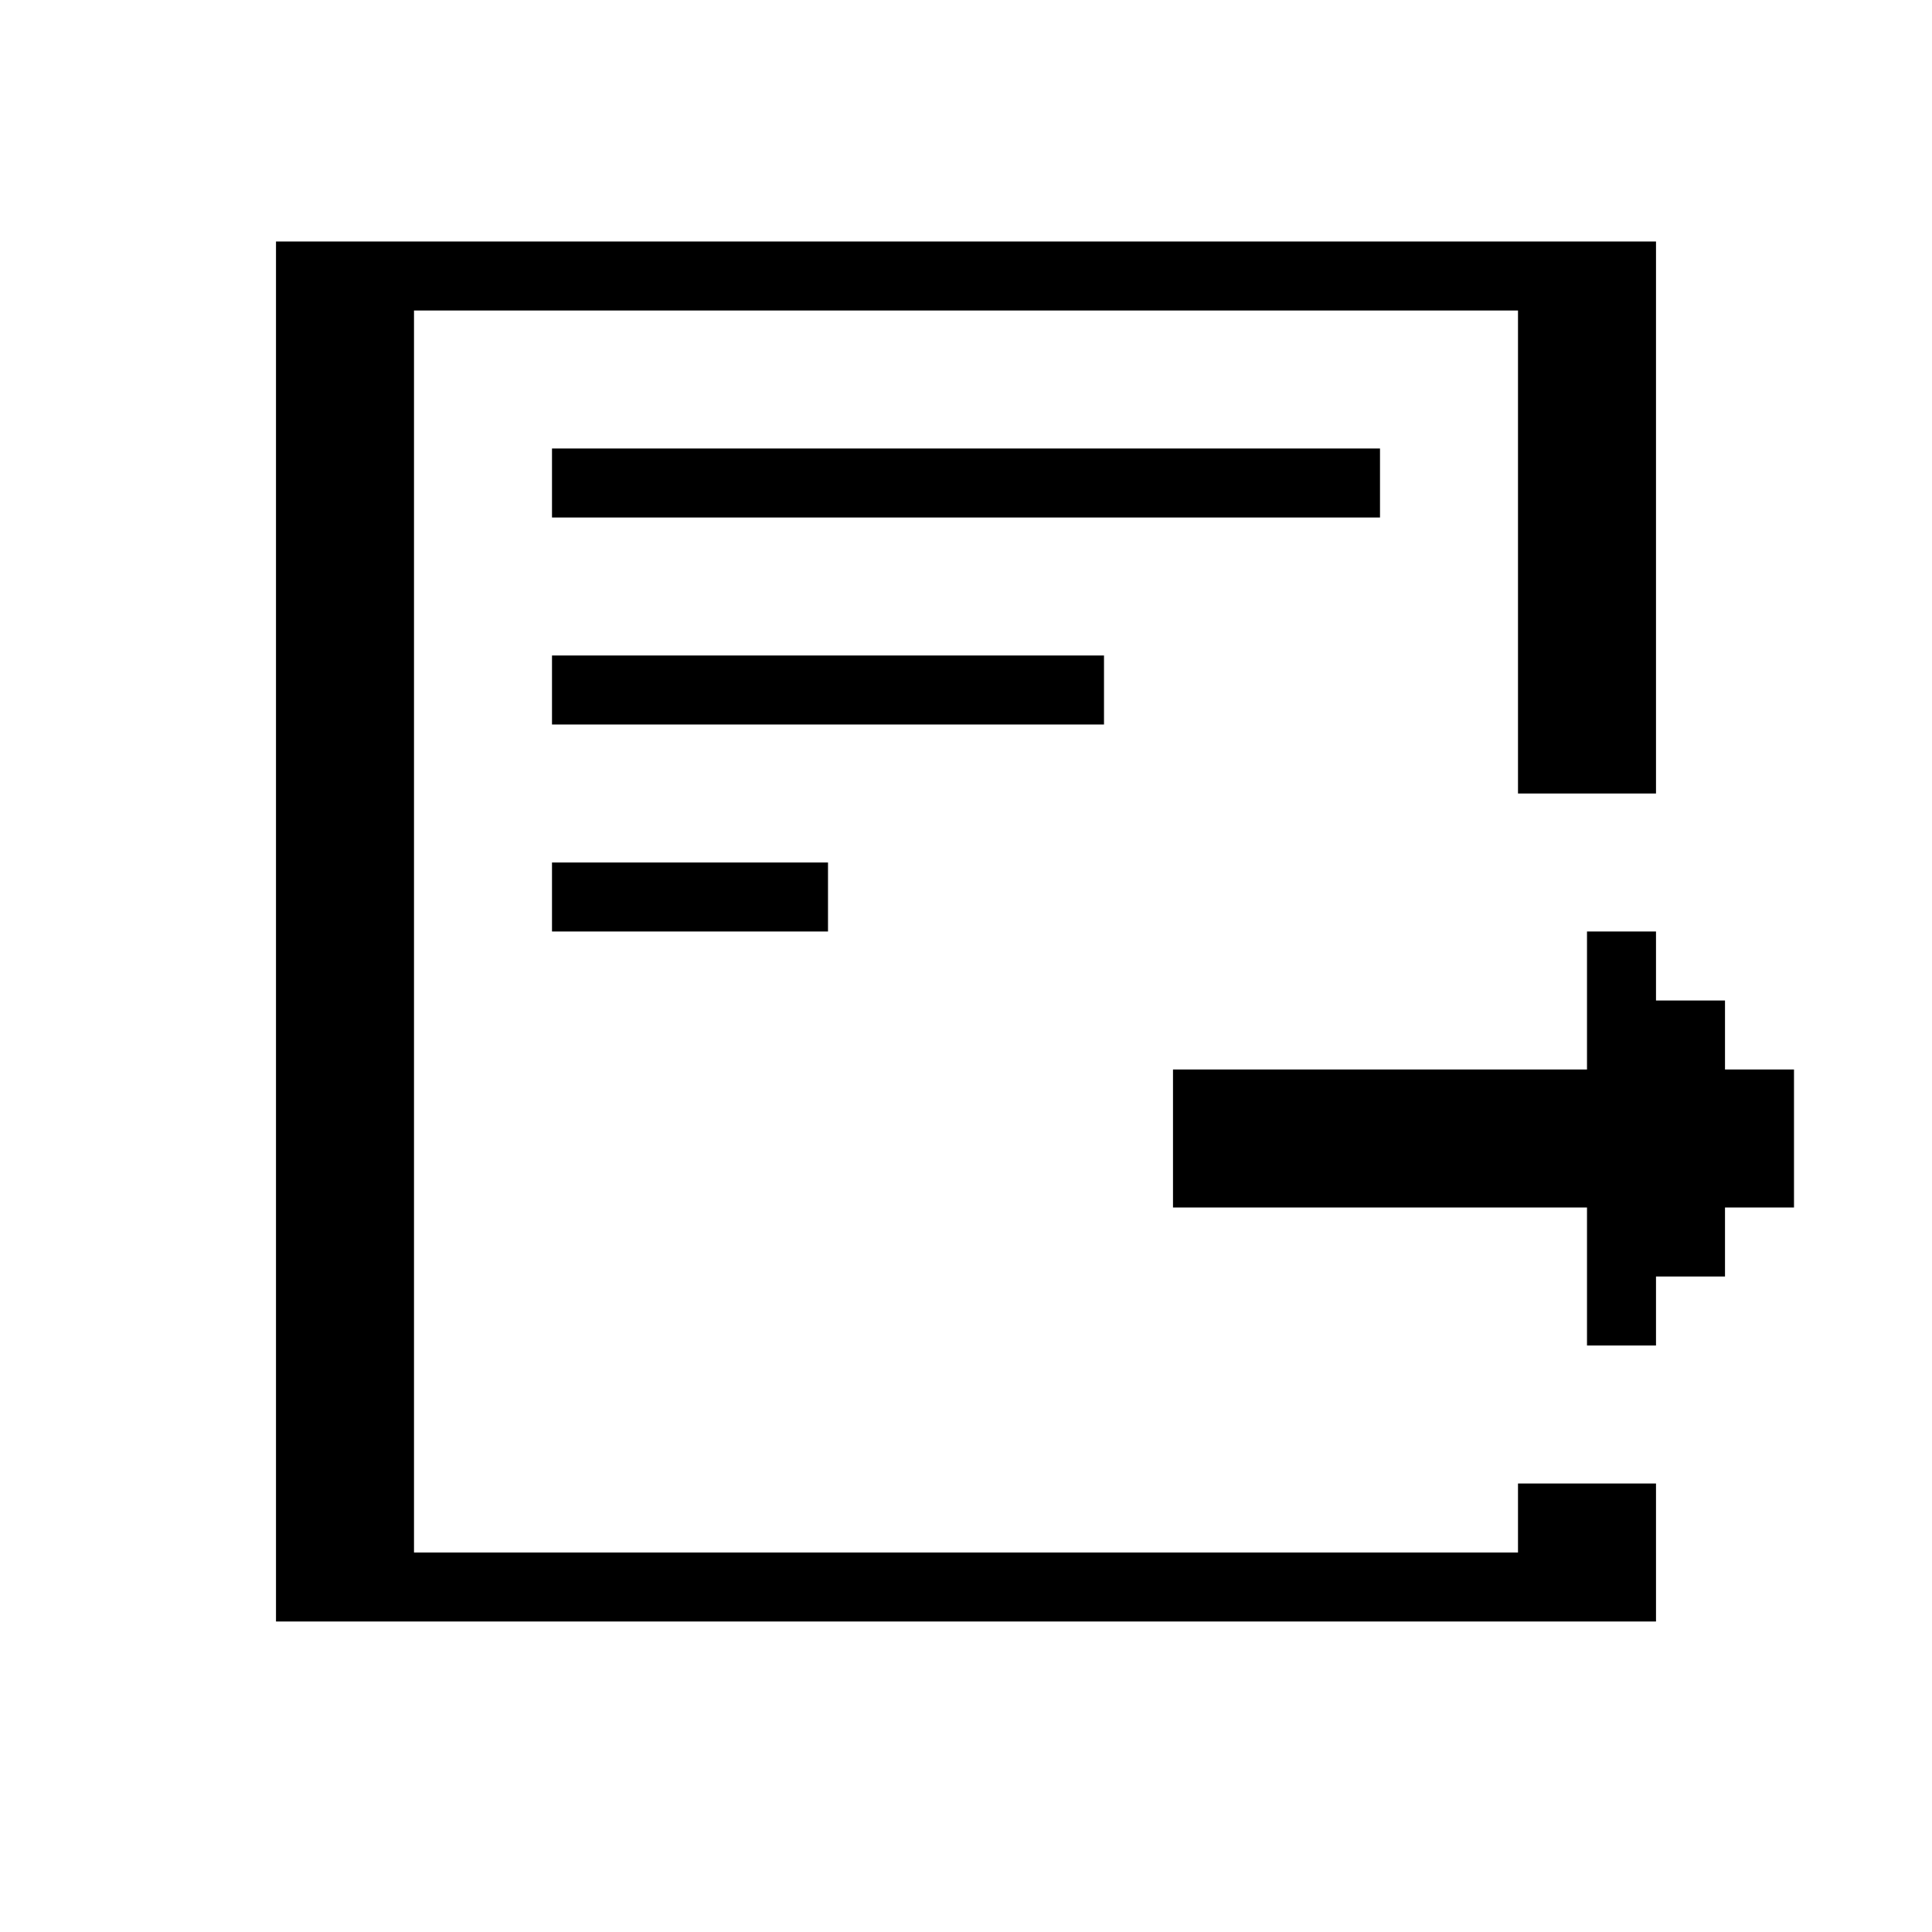 <svg xmlns="http://www.w3.org/2000/svg" viewBox="0 0 28 28">
<path stroke="currentColor" d="M4 4h20M4 5h2M22 5h2M4 6h2M22 6h2M4 7h2M8 7h12M22 7h2M4 8h2M22 8h2M4 9h2M22 9h2M4 10h2M8 10h8M22 10h2M4 11h2M22 11h2M4 12h2M4 13h2M8 13h4M4 14h2M23 14h1M4 15h2M23 15h2M4 16h2M17 16h9M4 17h2M17 17h9M4 18h2M23 18h2M4 19h2M23 19h1M4 20h2M4 21h2M4 22h2M22 22h2M4 23h20"/></svg>